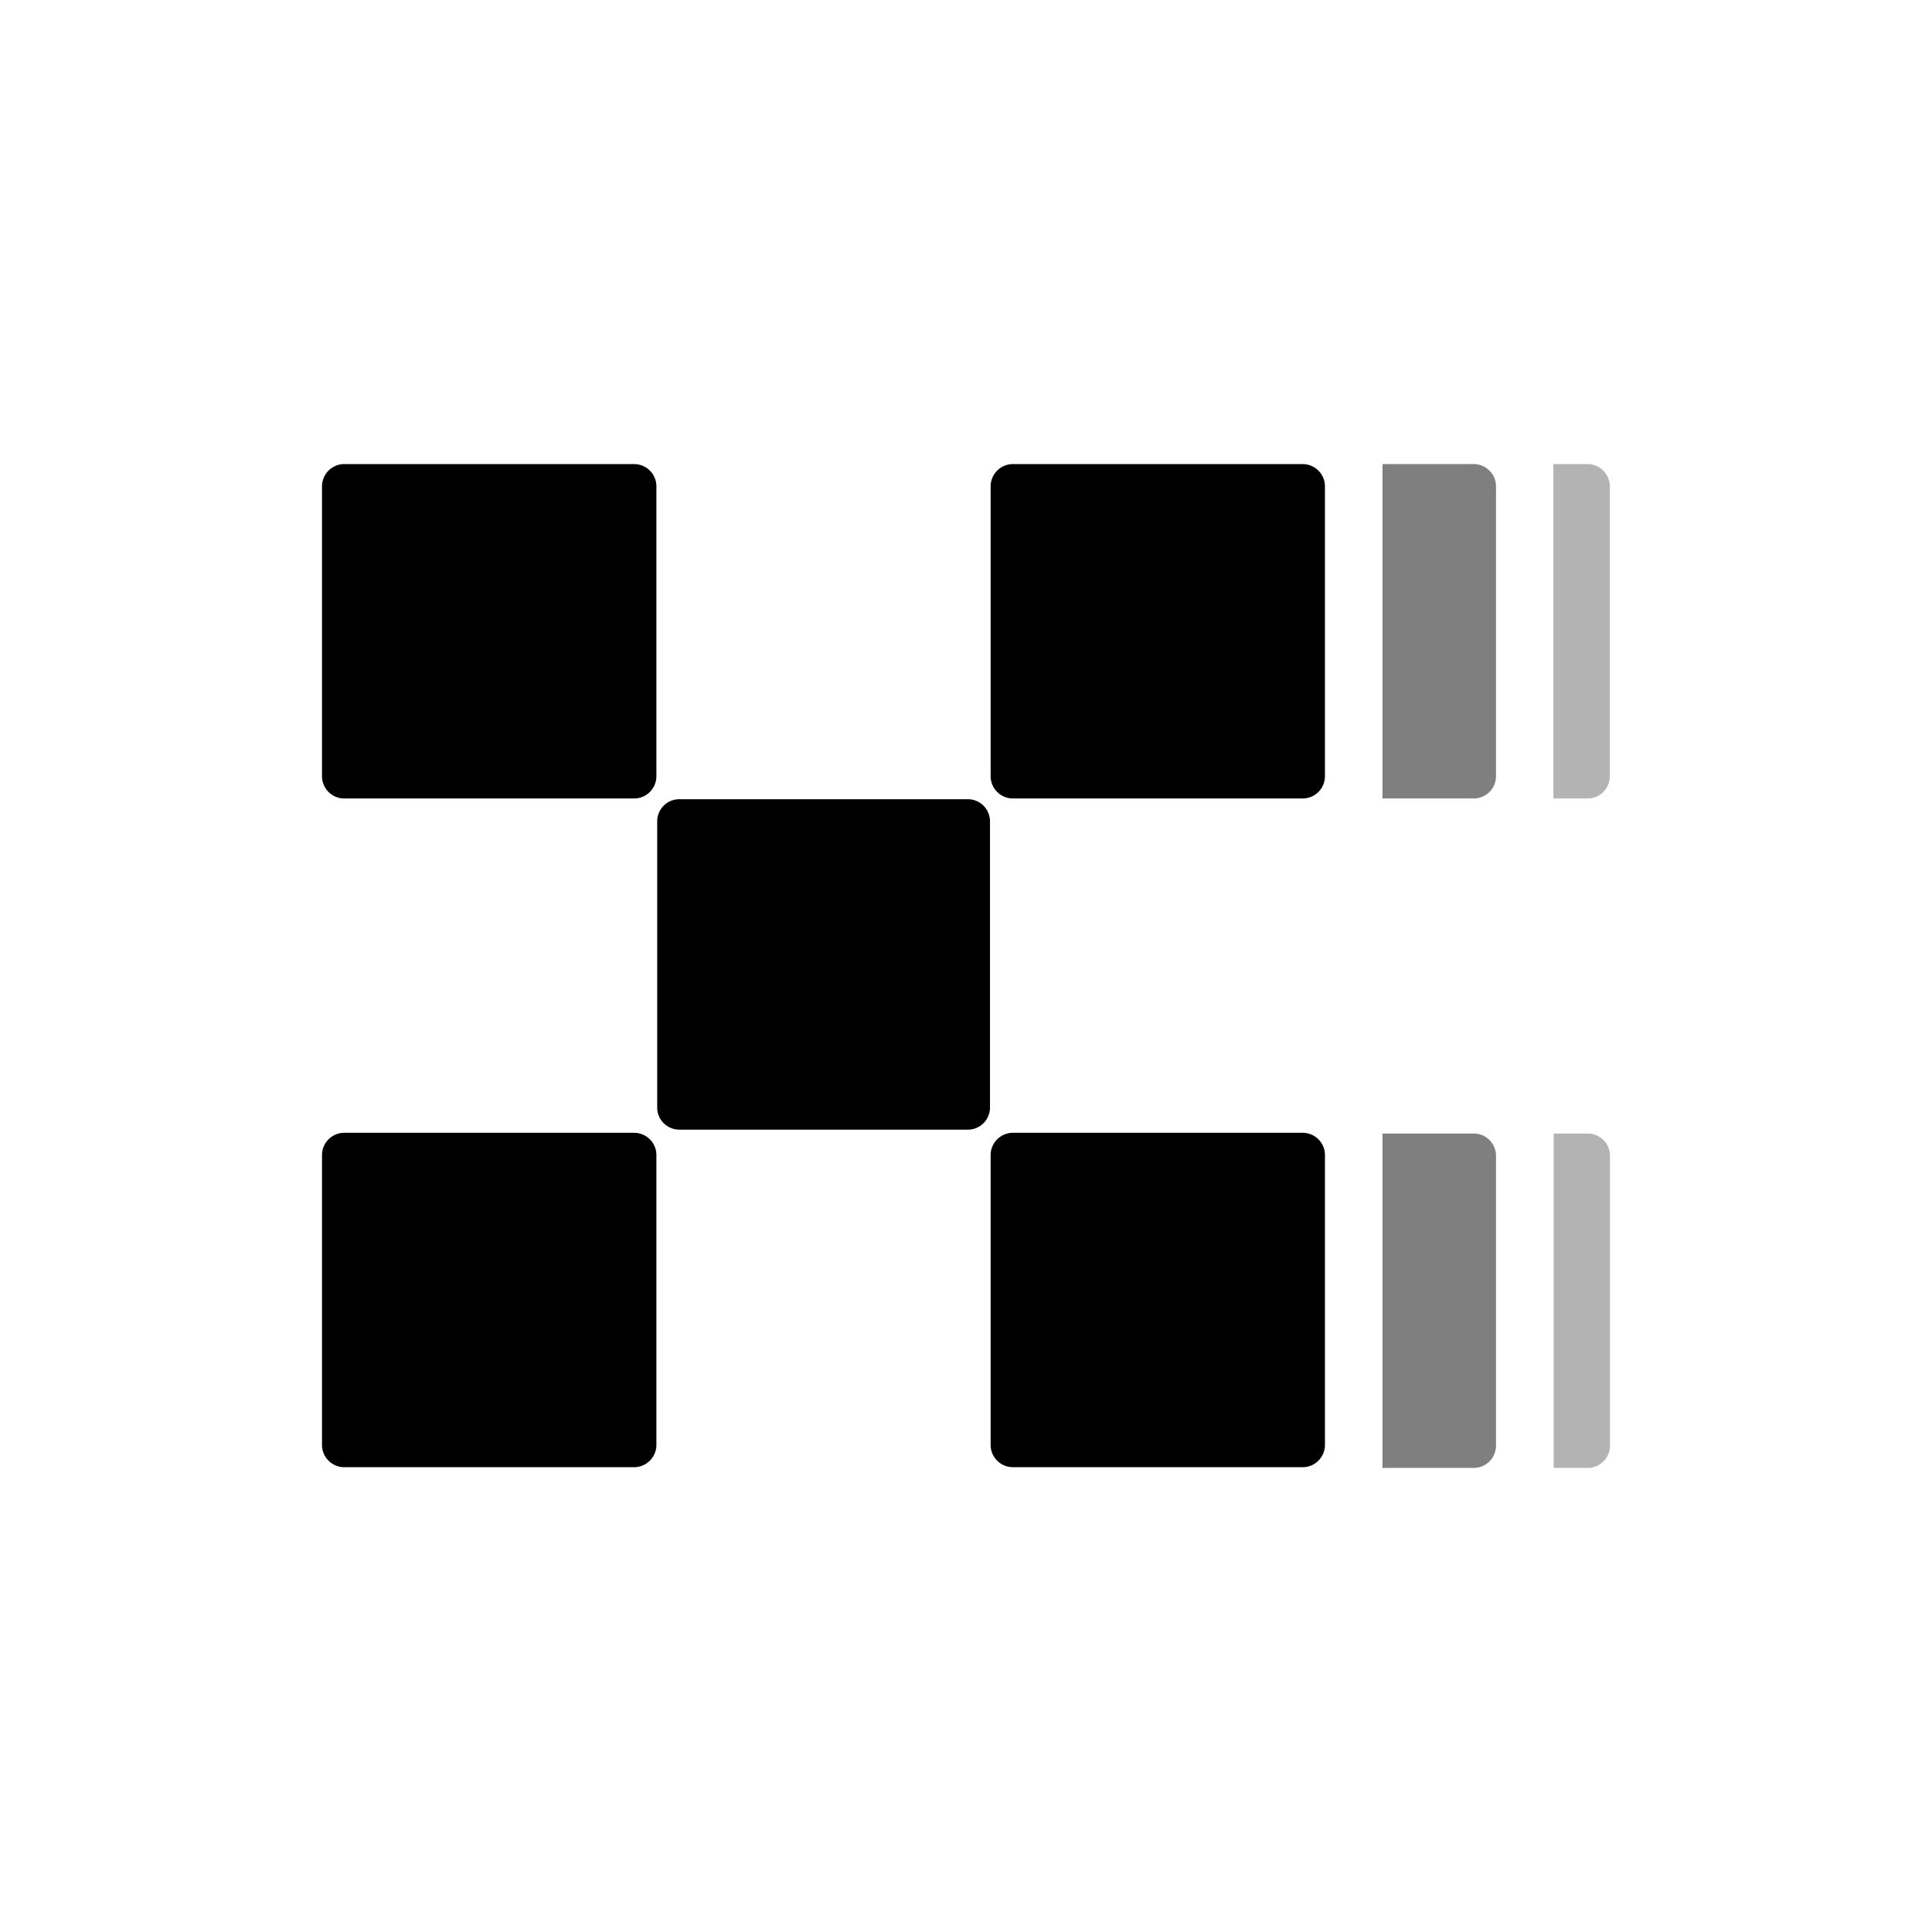 <svg xmlns="http://www.w3.org/2000/svg" width="24" height="24" fill="none" viewBox="0 0 24 24">
    <path fill="#000" fill-opacity=".5" d="M17.174 14.081v4.154h1.133a.277.277 0 0 0 .277-.277v-3.6a.277.277 0 0 0-.277-.277zm0-8.316v4.154h1.133a.277.277 0 0 0 .277-.277v-3.6a.277.277 0 0 0-.277-.277z"/>
    <path fill="#000" fill-opacity=".3" d="M19.297 5.765v4.154h.424a.277.277 0 0 0 .277-.277v-3.6a.277.277 0 0 0-.277-.277zm.003 8.316v4.154h.423a.277.277 0 0 0 .277-.277v-3.6a.277.277 0 0 0-.277-.277z"/>
    <path fill="#000" d="M12.024 9.928H8.44a.275.275 0 0 0-.276.274v3.557c0 .151.123.274.276.274h3.582a.275.275 0 0 0 .276-.274v-3.557a.275.275 0 0 0-.275-.274M7.877 5.765h-3.6A.277.277 0 0 0 4 6.042v3.6c0 .153.124.277.277.277h3.6a.277.277 0 0 0 .277-.277v-3.6a.277.277 0 0 0-.277-.277m8.306 0h-3.6a.277.277 0 0 0-.277.277v3.6c0 .153.124.277.277.277h3.6a.277.277 0 0 0 .276-.277v-3.6a.277.277 0 0 0-.276-.277m-8.306 8.307h-3.6a.277.277 0 0 0-.277.277v3.6c0 .153.124.277.277.277h3.6a.277.277 0 0 0 .277-.277v-3.6a.277.277 0 0 0-.277-.277m8.306 0h-3.6a.277.277 0 0 0-.277.277v3.6c0 .153.124.277.277.277h3.6a.277.277 0 0 0 .276-.277v-3.6a.277.277 0 0 0-.276-.277"/>
</svg>
